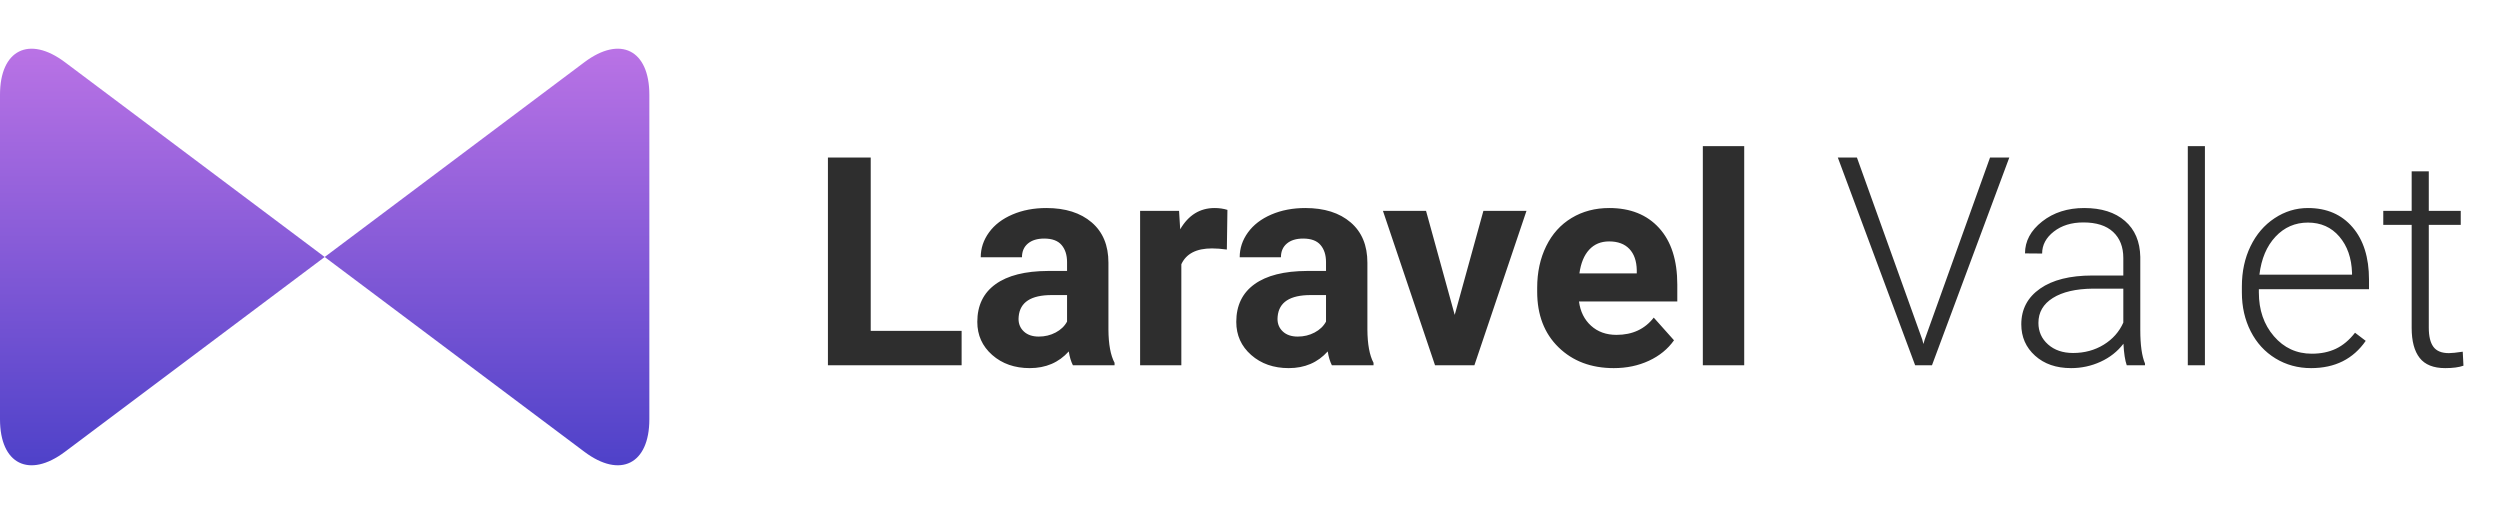 <svg xmlns="http://www.w3.org/2000/svg" width="308" height="64" viewBox="0 0 308 64">
  <defs>
    <linearGradient id="a" x1="50%" x2="50%" y1="0%" y2="100%">
      <stop stop-color="#BD74E6" offset="0%"/>
      <stop stop-color="#4B40C8" offset="100%"/>
    </linearGradient>
  </defs>
  <g fill="none" fill-rule="evenodd">
    <path fill="#2E2E2E" d="M107.273,40.764 L118.471,40.764 L118.471,45 L102,45 L102,19.406 L107.273,19.406 L107.273,40.764 Z M132.182,45 C131.947,44.543 131.777,43.975 131.672,43.295 C130.441,44.666 128.842,45.352 126.873,45.352 C125.01,45.352 123.466,44.813 122.241,43.734 C121.017,42.656 120.404,41.297 120.404,39.656 C120.404,37.641 121.151,36.094 122.646,35.016 C124.14,33.937 126.299,33.393 129.123,33.381 L131.461,33.381 L131.461,32.291 C131.461,31.412 131.235,30.709 130.784,30.182 C130.333,29.654 129.621,29.391 128.648,29.391 C127.793,29.391 127.122,29.596 126.636,30.006 C126.149,30.416 125.906,30.979 125.906,31.693 L120.826,31.693 C120.826,30.592 121.166,29.572 121.846,28.635 C122.525,27.697 123.486,26.962 124.729,26.429 C125.971,25.896 127.365,25.629 128.912,25.629 C131.256,25.629 133.116,26.218 134.493,27.396 C135.87,28.573 136.559,30.229 136.559,32.361 L136.559,40.605 C136.57,42.41 136.822,43.775 137.314,44.701 L137.314,45 L132.182,45 Z M127.98,41.467 C128.73,41.467 129.422,41.3 130.055,40.966 C130.688,40.632 131.156,40.184 131.461,39.621 L131.461,36.352 L129.562,36.352 C127.02,36.352 125.666,37.23 125.502,38.988 L125.484,39.287 C125.484,39.92 125.707,40.441 126.152,40.852 C126.598,41.262 127.207,41.467 127.98,41.467 Z M151.148,30.744 C150.457,30.65 149.848,30.604 149.32,30.604 C147.398,30.604 146.139,31.254 145.541,32.555 L145.541,45 L140.461,45 L140.461,25.98 L145.26,25.98 L145.4,28.248 C146.42,26.502 147.832,25.629 149.637,25.629 C150.199,25.629 150.727,25.705 151.219,25.857 L151.148,30.744 Z M164.086,45 C163.852,44.543 163.682,43.975 163.576,43.295 C162.346,44.666 160.746,45.352 158.777,45.352 C156.914,45.352 155.37,44.813 154.146,43.734 C152.921,42.656 152.309,41.297 152.309,39.656 C152.309,37.641 153.056,36.094 154.55,35.016 C156.044,33.937 158.203,33.393 161.027,33.381 L163.365,33.381 L163.365,32.291 C163.365,31.412 163.14,30.709 162.688,30.182 C162.237,29.654 161.525,29.391 160.553,29.391 C159.697,29.391 159.026,29.596 158.54,30.006 C158.054,30.416 157.811,30.979 157.811,31.693 L152.73,31.693 C152.73,30.592 153.07,29.572 153.75,28.635 C154.43,27.697 155.391,26.962 156.633,26.429 C157.875,25.896 159.27,25.629 160.816,25.629 C163.16,25.629 165.021,26.218 166.397,27.396 C167.774,28.573 168.463,30.229 168.463,32.361 L168.463,40.605 C168.475,42.41 168.727,43.775 169.219,44.701 L169.219,45 L164.086,45 Z M159.885,41.467 C160.635,41.467 161.326,41.3 161.959,40.966 C162.592,40.632 163.061,40.184 163.365,39.621 L163.365,36.352 L161.467,36.352 C158.924,36.352 157.57,37.23 157.406,38.988 L157.389,39.287 C157.389,39.92 157.611,40.441 158.057,40.852 C158.502,41.262 159.111,41.467 159.885,41.467 Z M179.221,38.795 L182.754,25.98 L188.062,25.98 L181.646,45 L176.795,45 L170.379,25.98 L175.688,25.98 L179.221,38.795 Z M198.82,45.352 C196.031,45.352 193.761,44.496 192.009,42.785 C190.257,41.074 189.381,38.795 189.381,35.947 L189.381,35.455 C189.381,33.545 189.75,31.837 190.488,30.331 C191.227,28.825 192.272,27.665 193.626,26.851 C194.979,26.036 196.523,25.629 198.258,25.629 C200.859,25.629 202.907,26.449 204.401,28.09 C205.896,29.73 206.643,32.057 206.643,35.068 L206.643,37.143 L194.531,37.143 C194.695,38.385 195.19,39.381 196.017,40.131 C196.843,40.881 197.889,41.256 199.154,41.256 C201.111,41.256 202.641,40.547 203.742,39.129 L206.238,41.924 C205.477,43.002 204.445,43.843 203.145,44.446 C201.844,45.05 200.402,45.352 198.82,45.352 Z M198.24,29.742 C197.232,29.742 196.415,30.082 195.788,30.762 C195.161,31.441 194.76,32.414 194.584,33.68 L201.65,33.68 L201.65,33.275 C201.627,32.15 201.322,31.28 200.736,30.665 C200.15,30.05 199.318,29.742 198.24,29.742 Z M214.887,45 L209.789,45 L209.789,18 L214.887,18 L214.887,45 Z M236.824,41.836 L236.965,42.381 L237.123,41.836 L245.174,19.406 L247.547,19.406 L238.02,45 L235.945,45 L226.418,19.406 L228.773,19.406 L236.824,41.836 Z M262.014,45 C261.803,44.402 261.668,43.518 261.609,42.346 C260.871,43.307 259.931,44.048 258.788,44.569 C257.646,45.091 256.436,45.352 255.158,45.352 C253.33,45.352 251.851,44.842 250.72,43.822 C249.589,42.803 249.023,41.514 249.023,39.955 C249.023,38.104 249.794,36.639 251.335,35.561 C252.876,34.482 255.023,33.943 257.777,33.943 L261.592,33.943 L261.592,31.781 C261.592,30.422 261.173,29.353 260.335,28.573 C259.497,27.794 258.275,27.404 256.67,27.404 C255.205,27.404 253.992,27.779 253.031,28.529 C252.07,29.279 251.59,30.182 251.59,31.236 L249.48,31.219 C249.48,29.707 250.184,28.397 251.59,27.29 C252.996,26.183 254.725,25.629 256.775,25.629 C258.896,25.629 260.569,26.159 261.794,27.22 C263.019,28.28 263.648,29.76 263.684,31.658 L263.684,40.658 C263.684,42.498 263.877,43.875 264.264,44.789 L264.264,45 L262.014,45 Z M255.404,43.488 C256.811,43.488 258.067,43.148 259.175,42.469 C260.282,41.789 261.088,40.881 261.592,39.744 L261.592,35.561 L257.83,35.561 C255.732,35.584 254.092,35.968 252.908,36.712 C251.725,37.456 251.133,38.479 251.133,39.779 C251.133,40.846 251.528,41.73 252.319,42.434 C253.11,43.137 254.139,43.488 255.404,43.488 Z M271.646,45 L269.537,45 L269.537,18 L271.646,18 L271.646,45 Z M284.725,45.352 C283.107,45.352 281.646,44.953 280.339,44.156 C279.032,43.359 278.016,42.249 277.289,40.825 C276.562,39.401 276.199,37.805 276.199,36.035 L276.199,35.279 C276.199,33.451 276.554,31.805 277.263,30.34 C277.972,28.875 278.959,27.724 280.225,26.886 C281.49,26.048 282.861,25.629 284.338,25.629 C286.646,25.629 288.478,26.417 289.831,27.993 C291.185,29.569 291.861,31.723 291.861,34.453 L291.861,35.631 L278.291,35.631 L278.291,36.035 C278.291,38.191 278.909,39.987 280.146,41.423 C281.382,42.858 282.937,43.576 284.812,43.576 C285.938,43.576 286.931,43.371 287.792,42.961 C288.653,42.551 289.436,41.895 290.139,40.992 L291.457,41.994 C289.91,44.232 287.666,45.352 284.725,45.352 Z M284.338,27.422 C282.756,27.422 281.423,28.002 280.339,29.162 C279.255,30.322 278.596,31.881 278.361,33.838 L289.77,33.838 L289.77,33.609 C289.711,31.781 289.189,30.293 288.205,29.145 C287.221,27.996 285.932,27.422 284.338,27.422 Z M299.227,21.111 L299.227,25.98 L303.164,25.98 L303.164,27.703 L299.227,27.703 L299.227,40.377 C299.227,41.432 299.417,42.217 299.798,42.732 C300.179,43.248 300.814,43.506 301.705,43.506 C302.057,43.506 302.625,43.447 303.41,43.33 L303.498,45.053 C302.947,45.252 302.197,45.352 301.248,45.352 C299.807,45.352 298.758,44.933 298.102,44.095 C297.445,43.257 297.117,42.023 297.117,40.395 L297.117,27.703 L293.619,27.703 L293.619,25.98 L297.117,25.98 L297.117,21.111 L299.227,21.111 Z"/>
    <path fill="url(#a)" d="M0,11.671 C0,6.143 3.585,4.351 7.998,7.661 L40,31.662 L72.002,7.661 C76.419,4.348 80,6.147 80,11.671 L80,51.653 C80,57.181 76.415,58.973 72.002,55.663 L40,31.662 L7.998,55.663 C3.581,58.976 0,57.177 0,51.653 L0,11.671 Z"/>
  </g>
</svg>
